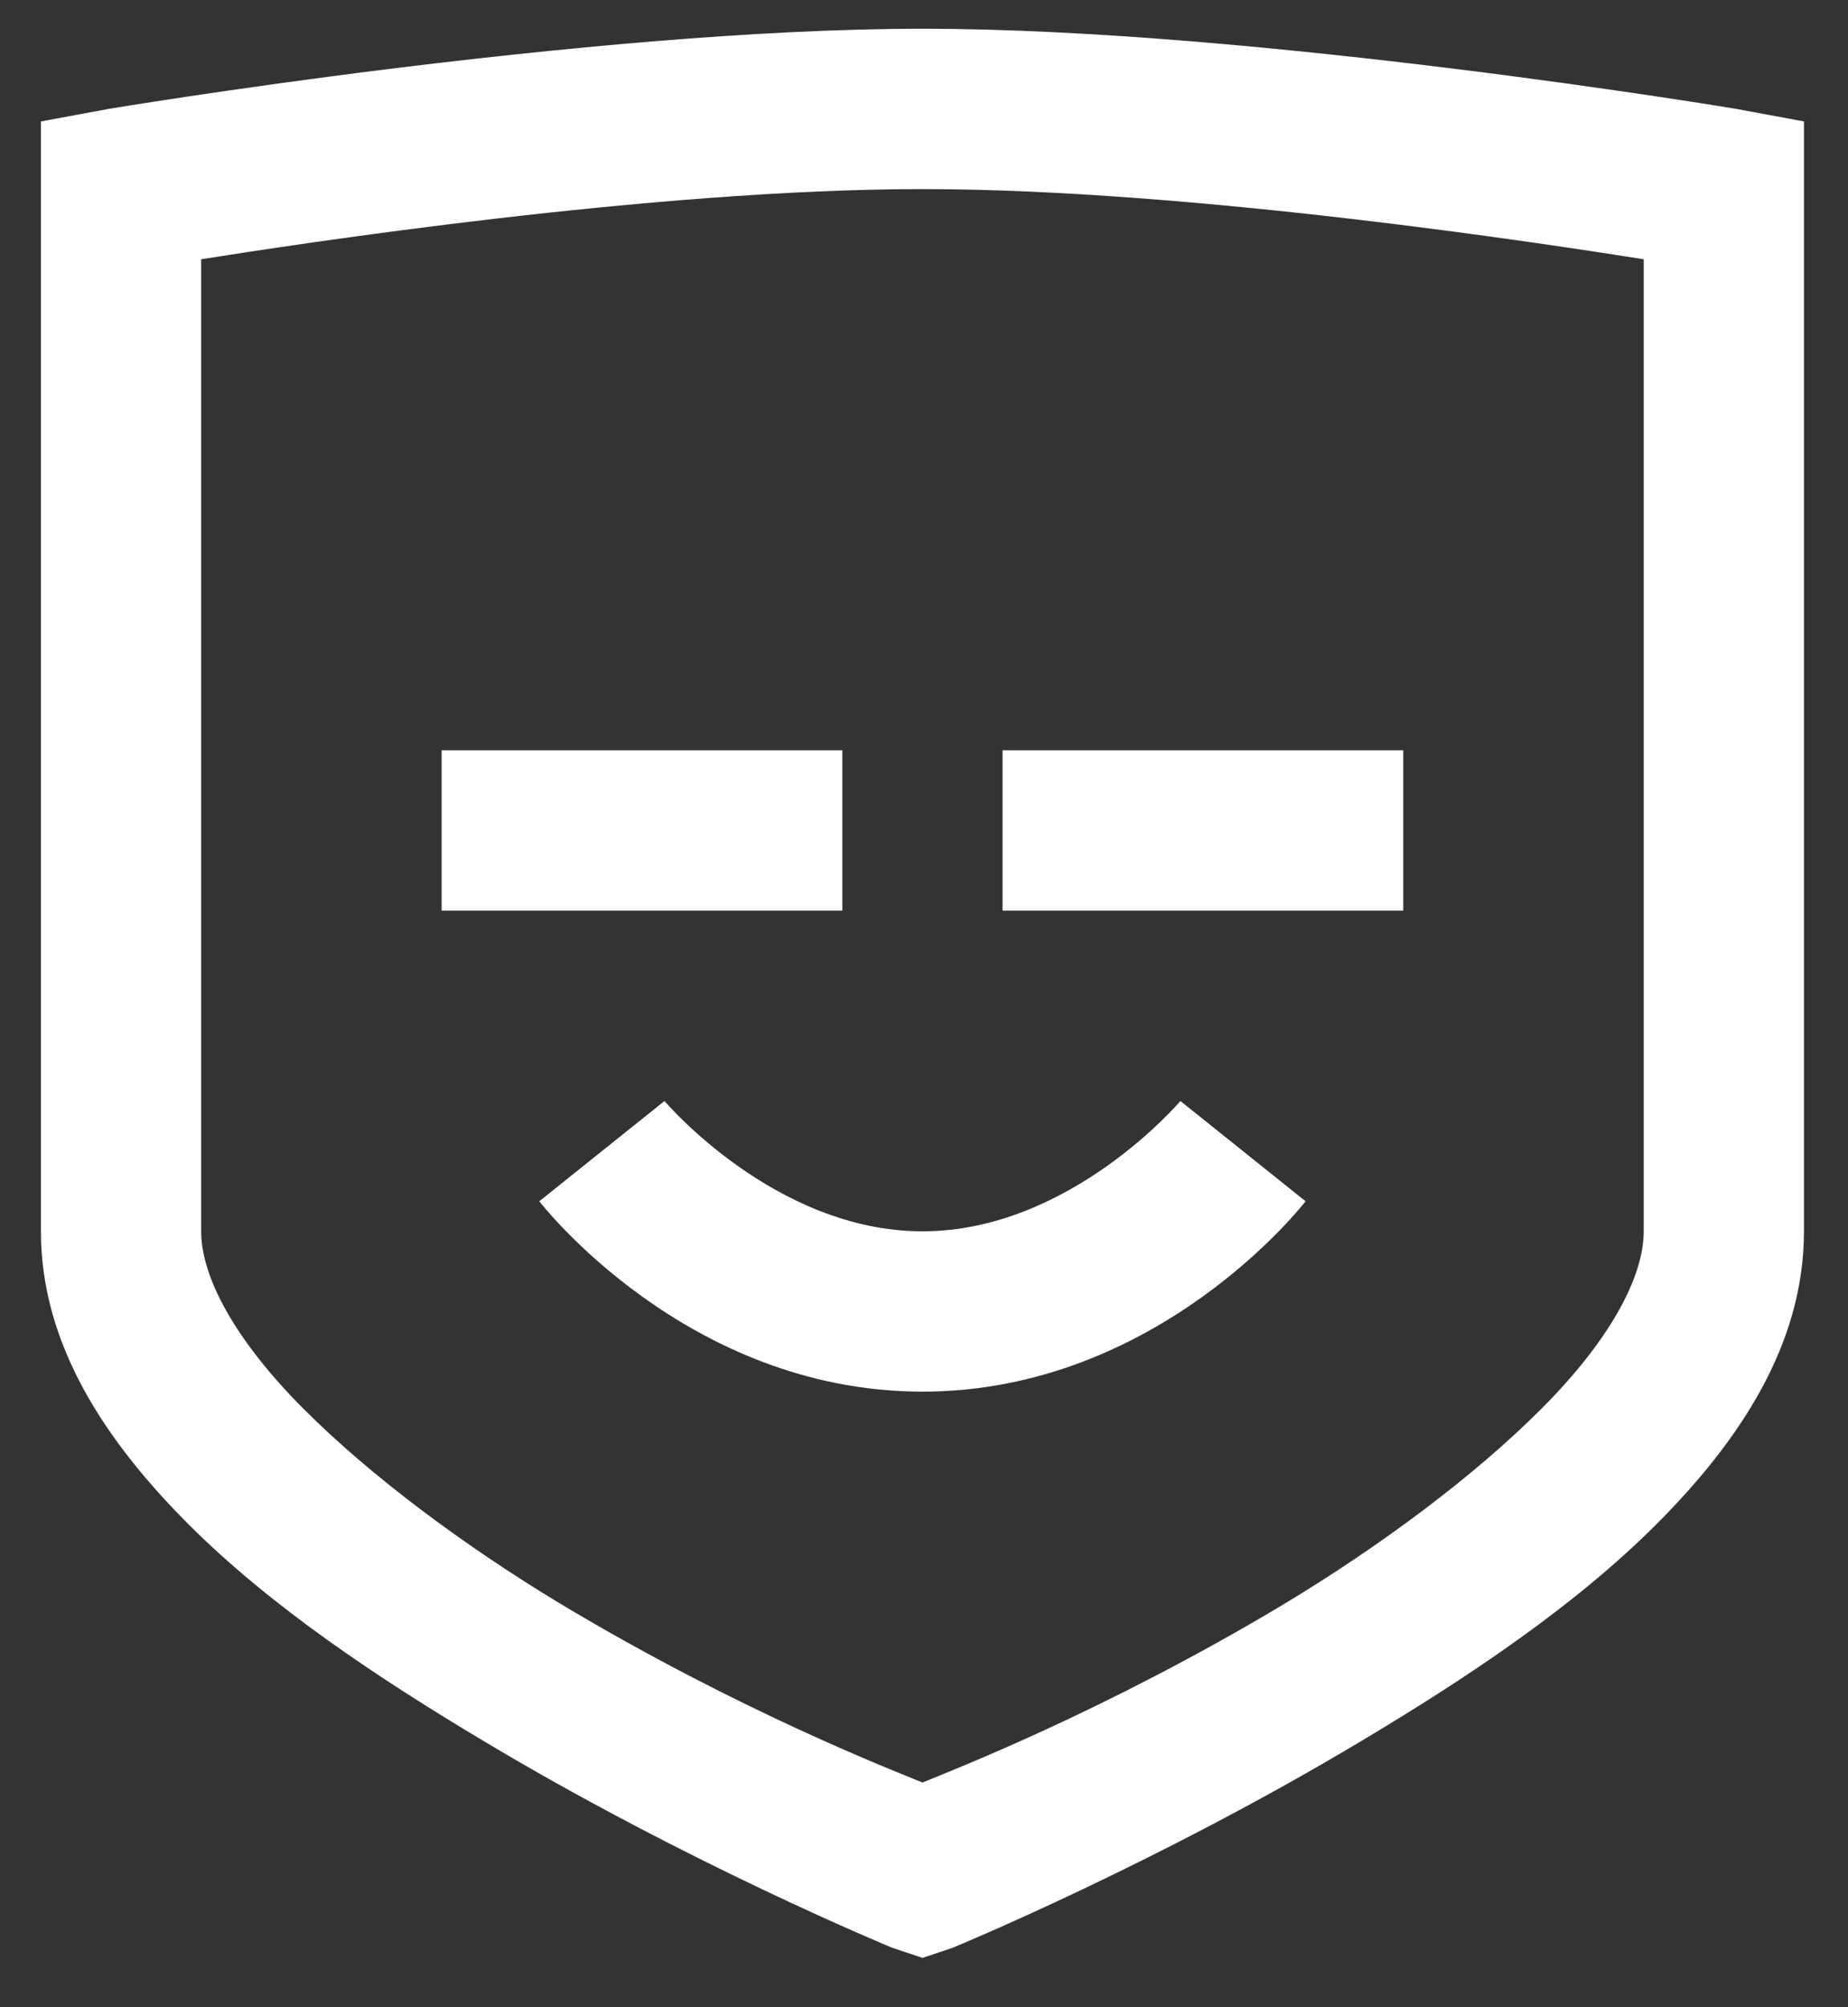 <svg width="35" height="38" viewBox="0 0 35 38" fill="none" xmlns="http://www.w3.org/2000/svg">
<rect x="0" y="0" width="35" height="38" fill="#333333" stroke="none"/>
<path d="M17.471 0.544C11.145 0.544 2.056 2.062 2.056 2.062L0.775 2.299V23.311C0.775 25.463 2.008 27.295 3.573 28.86C5.139 30.425 7.16 31.765 9.123 32.939C13.048 35.293 16.901 36.876 16.901 36.876L17.471 37.066L18.04 36.876C18.04 36.876 21.893 35.293 25.818 32.939C27.781 31.765 29.803 30.425 31.368 28.86C32.933 27.295 34.166 25.463 34.166 23.311V2.299L32.886 2.062C32.886 2.062 23.797 0.544 17.471 0.544ZM17.471 3.58C22.587 3.58 29.358 4.629 31.131 4.908V23.311C31.131 24.194 30.467 25.398 29.186 26.678C27.905 27.959 26.133 29.275 24.301 30.378C20.915 32.406 17.974 33.538 17.471 33.746C16.967 33.538 14.026 32.406 10.64 30.378C8.809 29.275 7.036 27.959 5.755 26.678C4.475 25.398 3.81 24.194 3.81 23.311V4.908C5.583 4.629 12.354 3.58 17.471 3.58ZM8.364 14.204V17.24H15.953V14.204H8.364ZM18.988 14.204V17.24H26.577V14.204H18.988ZM12.585 20.844L10.214 22.742C10.214 22.742 12.982 26.346 17.471 26.346C21.959 26.346 24.727 22.742 24.727 22.742L22.356 20.844C22.356 20.844 20.269 23.311 17.471 23.311C14.672 23.311 12.585 20.844 12.585 20.844Z" fill="white"/>
</svg>
